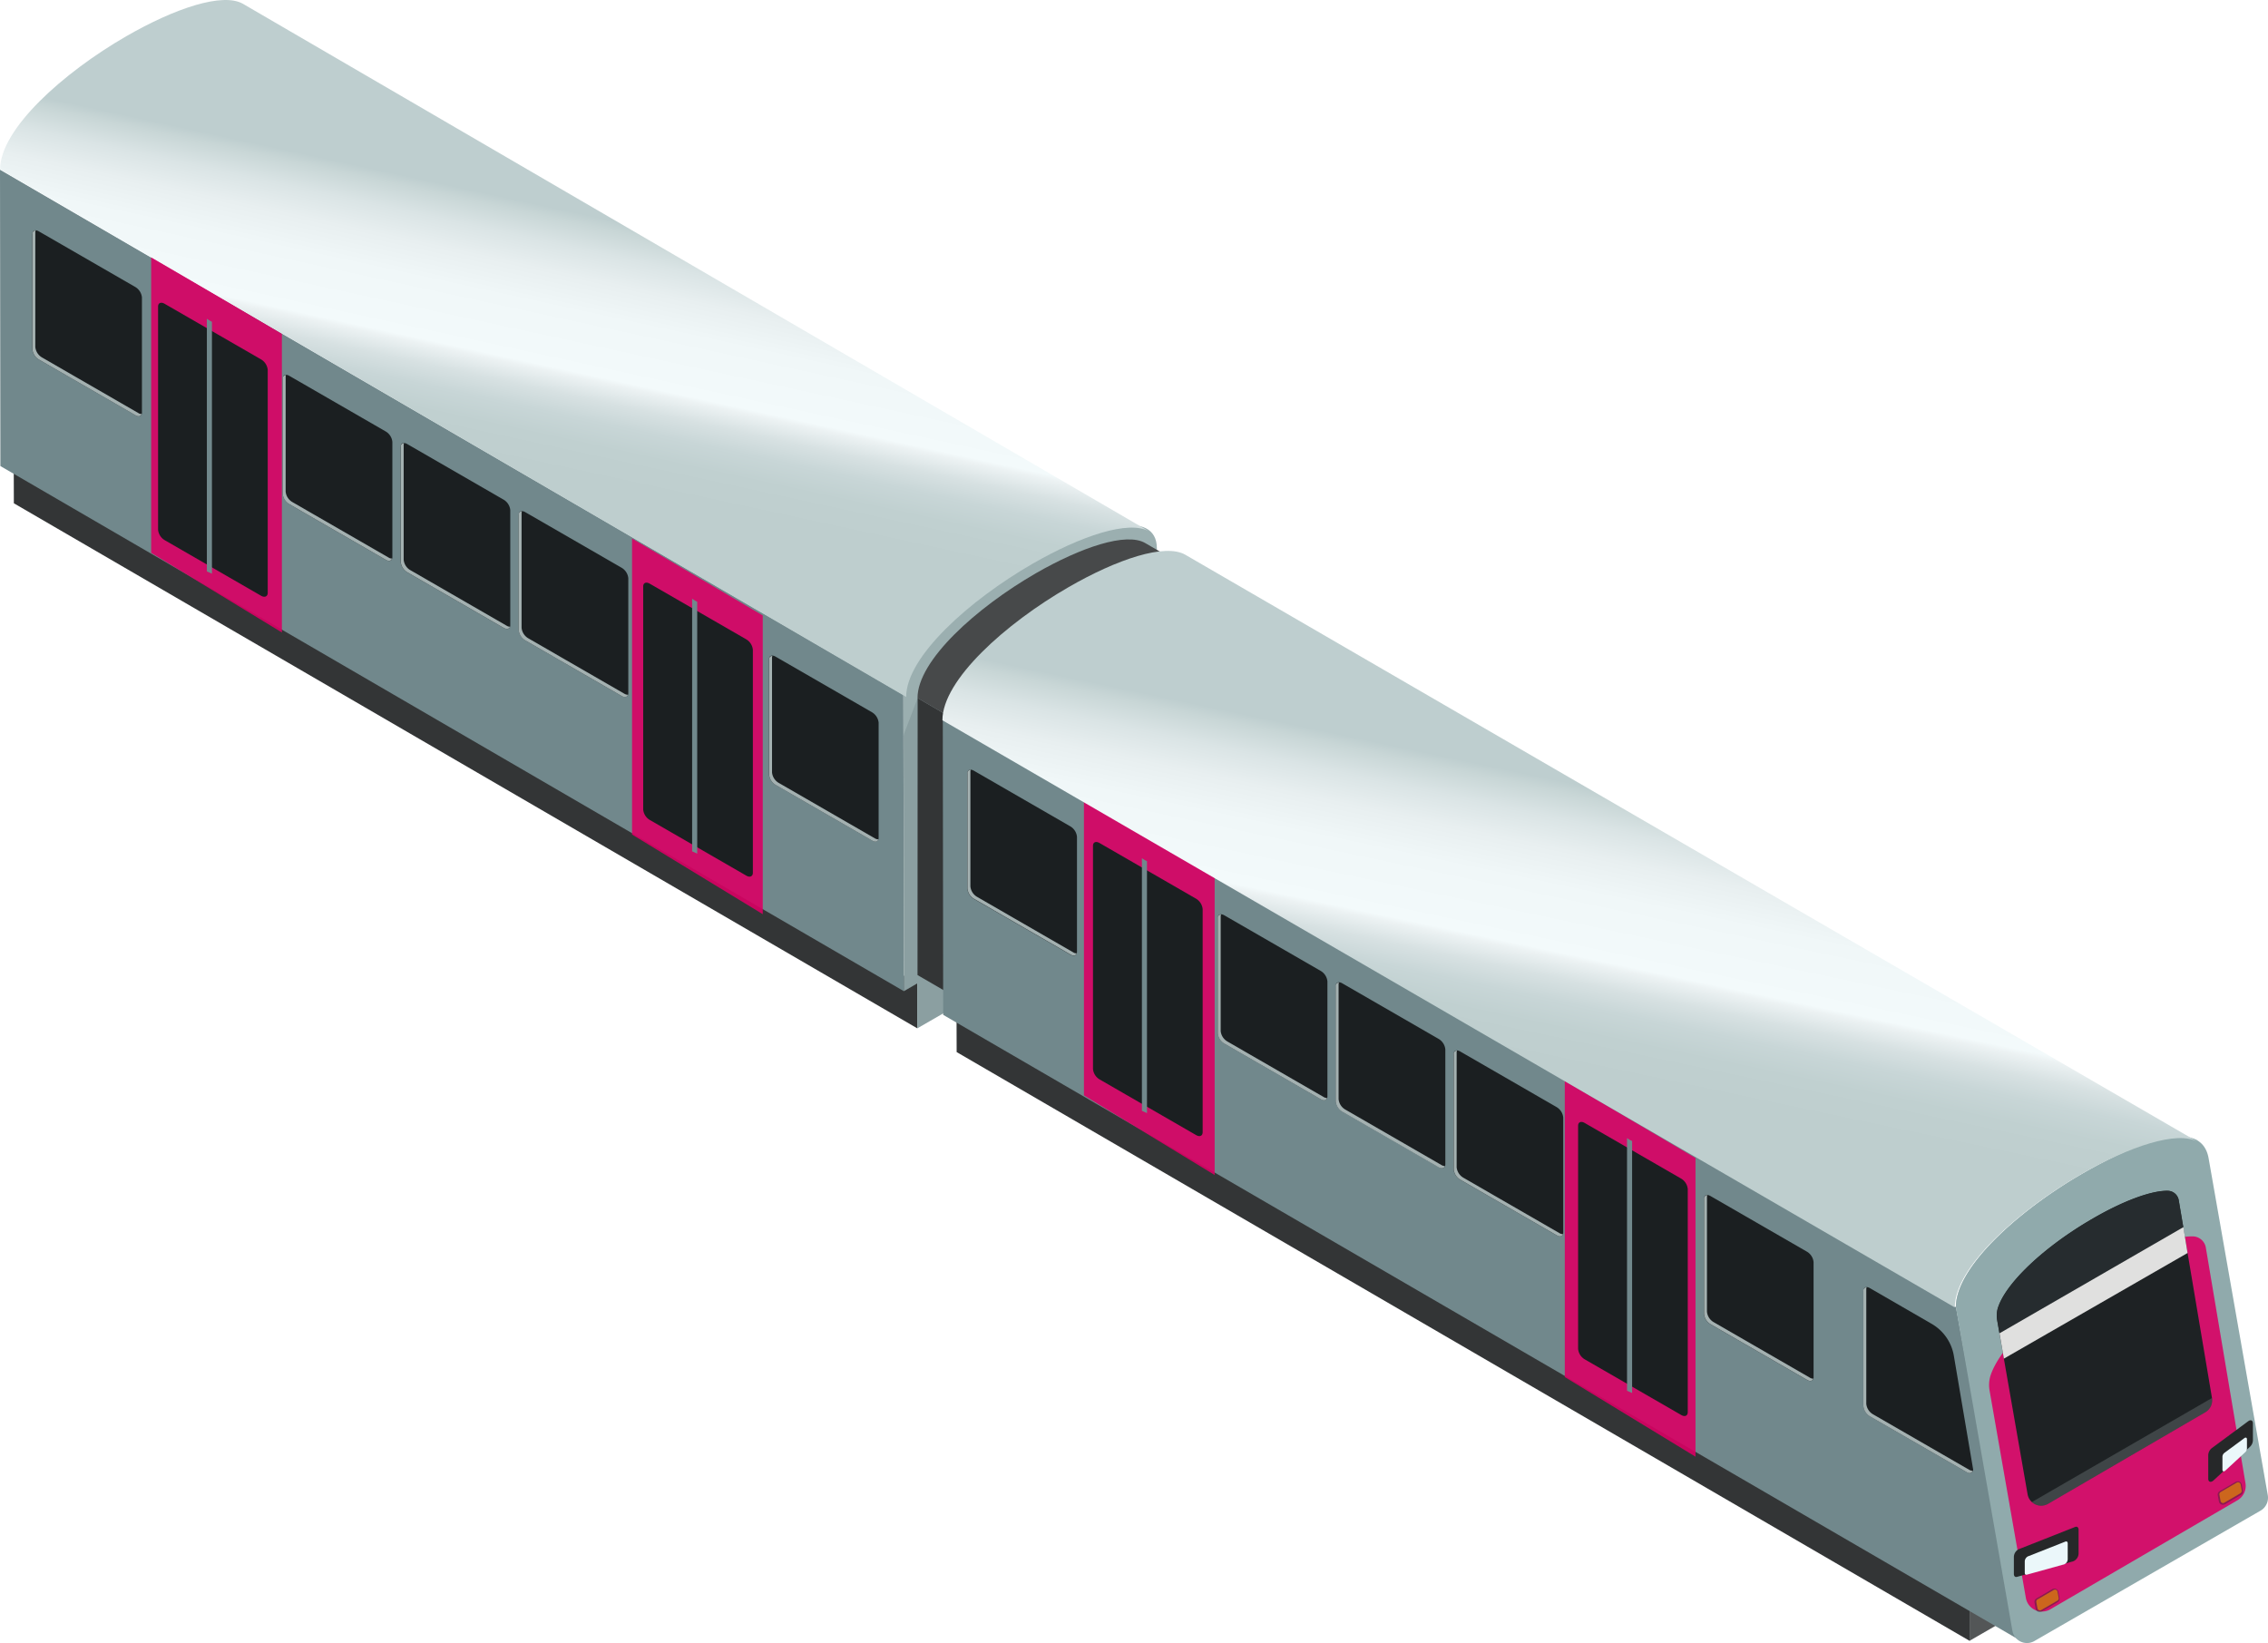 <svg xmlns="http://www.w3.org/2000/svg" xmlns:xlink="http://www.w3.org/1999/xlink" width="469.344" height="340.001" viewBox="0 0 469.344 340.001">
  <defs>
    <linearGradient id="linear-gradient" x1="-15.96" y1="2.482" x2="-15.961" y2="2.48" gradientUnits="objectBoundingBox">
      <stop offset="0" stop-color="#71888c"/>
      <stop offset="1" stop-color="#5d7277"/>
    </linearGradient>
    <linearGradient id="linear-gradient-2" x1="-58.955" y1="5.402" x2="-58.965" y2="5.391" gradientUnits="objectBoundingBox">
      <stop offset="0" stop-color="#47494a"/>
      <stop offset="0.512" stop-color="#7e7d7d"/>
      <stop offset="0.606" stop-color="#797978"/>
      <stop offset="0.723" stop-color="#6b6b6a"/>
      <stop offset="0.853" stop-color="#565757"/>
      <stop offset="0.991" stop-color="#3e4040"/>
      <stop offset="1" stop-color="#3c3e3e"/>
    </linearGradient>
    <linearGradient id="linear-gradient-3" x1="-14.316" y1="1.62" x2="-14.317" y2="1.618" xlink:href="#linear-gradient"/>
    <linearGradient id="linear-gradient-4" x1="-12.262" y1="2.188" x2="-12.263" y2="2.186" gradientUnits="objectBoundingBox">
      <stop offset="0" stop-color="#afc1c2"/>
      <stop offset="0.038" stop-color="#bbccca"/>
      <stop offset="0.132" stop-color="#d0dcdc"/>
      <stop offset="0.24" stop-color="#e2eaeb"/>
      <stop offset="0.372" stop-color="#ecf5f5"/>
      <stop offset="0.6" stop-color="#f0f8f9"/>
      <stop offset="0.619" stop-color="#e7eeef"/>
      <stop offset="0.692" stop-color="#cdd8d9"/>
      <stop offset="0.772" stop-color="#bcc"/>
      <stop offset="0.865" stop-color="#b2c4c3"/>
      <stop offset="1" stop-color="#afc1c1"/>
    </linearGradient>
    <linearGradient id="linear-gradient-5" x1="-51.999" y1="2.114" x2="-51.996" y2="2.106" gradientUnits="objectBoundingBox">
      <stop offset="0" stop-color="#a1b4b7"/>
      <stop offset="0.374" stop-color="#9ab0b1"/>
      <stop offset="1" stop-color="#90aaac"/>
    </linearGradient>
    <linearGradient id="linear-gradient-6" x1="-75.337" y1="3.209" x2="-75.343" y2="3.218" gradientUnits="objectBoundingBox">
      <stop offset="0" stop-color="#1e2224"/>
      <stop offset="1" stop-color="#1b1f21"/>
    </linearGradient>
    <clipPath id="clip-path">
      <path id="SVGID" d="M471.686,311.727a2.876,2.876,0,0,0,1.38-2.95l-6.876-40.852a2.343,2.343,0,0,0-2.313-2.037c-3.437-.043-9.23,2.122-15.449,5.73-10.228,5.9-18.186,13.518-19.714,18.633a5.569,5.569,0,0,0-.107,2.44l6.3,36.013a2.853,2.853,0,0,0,4.243,1.974Z" transform="translate(-428.52 -265.887)" fill="none"/>
    </clipPath>
    <linearGradient id="linear-gradient-7" x1="-78.783" y1="5.467" x2="-78.782" y2="5.464" gradientUnits="objectBoundingBox">
      <stop offset="0" stop-color="#f9b424"/>
      <stop offset="0.167" stop-color="#eea422"/>
      <stop offset="0.725" stop-color="#d5761e"/>
      <stop offset="0.995" stop-color="#cc661d"/>
    </linearGradient>
    <linearGradient id="linear-gradient-8" x1="-86.784" y1="7.01" x2="-86.787" y2="7.024" gradientUnits="objectBoundingBox">
      <stop offset="0" stop-color="#272e30"/>
      <stop offset="1" stop-color="#272e2f"/>
    </linearGradient>
    <linearGradient id="linear-gradient-9" x1="-45.01" y1="5.314" x2="-45.008" y2="5.296" xlink:href="#linear-gradient-6"/>
    <linearGradient id="linear-gradient-10" x1="-18.202" y1="2.718" x2="-18.202" y2="2.711" xlink:href="#linear-gradient-6"/>
    <linearGradient id="linear-gradient-11" x1="-141.613" y1="5.179" x2="-141.592" y2="5.146" xlink:href="#linear-gradient-6"/>
    <linearGradient id="linear-gradient-12" x1="-358.26" y1="4.166" x2="-359.918" y2="4.145" xlink:href="#linear-gradient"/>
    <linearGradient id="linear-gradient-13" x1="-137.159" y1="6.116" x2="-137.138" y2="6.083" xlink:href="#linear-gradient-6"/>
    <linearGradient id="linear-gradient-14" x1="-262.79" y1="5.264" x2="-264.448" y2="5.244" xlink:href="#linear-gradient"/>
    <linearGradient id="linear-gradient-15" x1="-144.092" y1="8.81" x2="-144.08" y2="8.764" xlink:href="#linear-gradient-6"/>
    <linearGradient id="linear-gradient-16" x1="-42.287" y1="6.958" x2="-42.285" y2="6.941" xlink:href="#linear-gradient-6"/>
    <linearGradient id="linear-gradient-17" x1="-17.094" y1="3.593" x2="-17.094" y2="3.586" xlink:href="#linear-gradient-6"/>
    <linearGradient id="linear-gradient-18" x1="-133.048" y1="6.987" x2="-133.027" y2="6.954" xlink:href="#linear-gradient-6"/>
    <linearGradient id="linear-gradient-19" x1="-174.297" y1="6.282" x2="-175.955" y2="6.261" xlink:href="#linear-gradient"/>
    <linearGradient id="linear-gradient-20" x1="-128.626" y1="7.923" x2="-128.605" y2="7.89" xlink:href="#linear-gradient-6"/>
    <linearGradient id="linear-gradient-21" x1="-78.805" y1="7.381" x2="-80.463" y2="7.36" xlink:href="#linear-gradient"/>
    <linearGradient id="linear-gradient-22" x1="0.556" y1="0.333" x2="0.439" y2="0.667" gradientUnits="objectBoundingBox">
      <stop offset="0" stop-color="#bececf"/>
      <stop offset="0.038" stop-color="#c8d6d6"/>
      <stop offset="0.132" stop-color="#dae4e5"/>
      <stop offset="0.24" stop-color="#e8eff0"/>
      <stop offset="0.372" stop-color="#f0f7f8"/>
      <stop offset="0.6" stop-color="#f3fafb"/>
      <stop offset="0.619" stop-color="#ecf2f3"/>
      <stop offset="0.692" stop-color="#d7e1e2"/>
      <stop offset="0.772" stop-color="#c8d6d7"/>
      <stop offset="0.865" stop-color="#c0d0d0"/>
      <stop offset="1" stop-color="#becece"/>
    </linearGradient>
  </defs>
  <g id="Group_4542" data-name="Group 4542" transform="translate(-30.15 -28.331)">
    <g id="Group_4079" data-name="Group 4079" transform="translate(30.15 28.332)">
      <g id="Group_4057" data-name="Group 4057">
        <path id="Path_1796" data-name="Path 1796" d="M219.868,228.437,32.888,119.788l.026,9.282L219.868,237.718Z" transform="translate(-30.048 -24.926)" fill="#333536"/>
        <path id="Path_1797" data-name="Path 1797" d="M217.1,170.841,30.15,62.192l.079,61.319,186.98,108.675Z" transform="translate(-30.15 -27.071)" fill="url(#linear-gradient)"/>
        <path id="Path_2694" data-name="Path 2694" d="M156.25,135.758v61.265L183.3,213.505V151.694Z" transform="translate(-25.454 -24.331)" fill="#d90064" opacity="0.9" style="isolation: isolate"/>
        <path id="Path_2695" data-name="Path 2695" d="M60.313,79.56v61.265l27.049,16.482V95.5Z" transform="translate(-29.027 -26.424)" fill="#d90064" opacity="0.9" style="isolation: isolate"/>
        <path id="Path_1799" data-name="Path 1799" d="M262.926,199.254l-.079-61.345c-.026-8.309-13.147-4.918-26.242,2.655-13.121,7.572-26.215,19.3-26.189,27.609l.079,61.345,2.761-1.6v9.308l46.962-27.105-.053-9.282Z" transform="translate(-23.436 -24.431)" fill="#9bafb0"/>
        <path id="Path_1800" data-name="Path 1800" d="M262.926,197.969,213.335,167.6l-2.919,7.676.079,52.983,2.761-1.6v9.282l46.962-27.083-.053-9.282Z" transform="translate(-23.436 -23.145)" fill="#64797d" opacity="0.3" style="isolation: isolate"/>
      </g>
      <g id="Group_4058" data-name="Group 4058" transform="translate(189.873 111.62)">
        <path id="Path_1801" data-name="Path 1801" d="M266.346,198.466,213.231,167.6l-.026,57.318,53.141,30.818Z" transform="translate(-213.205 -134.765)" fill="#333536"/>
        <path id="Path_1802" data-name="Path 1802" d="M266.346,140.2l-6.021-3.5c-3.918-2.287-13.277.868-22.64,6.258-12.251,7.074-24.506,18.035-24.48,25.822l53.115,30.869V140.2Z" transform="translate(-213.205 -135.944)" fill="url(#linear-gradient-2)"/>
      </g>
      <g id="Group_4059" data-name="Group 4059" transform="translate(195.104 113.54)">
        <path id="Path_1803" data-name="Path 1803" d="M430.659,351.1,220.987,229.251l.026,9.308L430.659,360.407Z" transform="translate(-218.147 -134.389)" fill="#333536"/>
        <path id="Path_1804" data-name="Path 1804" d="M468.858,330.542l-45.753,26.4V348l45.753-26.4Z" transform="translate(-210.619 -130.949)" fill="#535657"/>
        <path id="Path_1805" data-name="Path 1805" d="M427.921,293.5,218.249,171.655,218.328,233,440.595,362.105Z" transform="translate(-218.249 -136.534)" fill="url(#linear-gradient-3)"/>
        <path id="Path_1806" data-name="Path 1806" d="M427.895,294.765c-.026-8.309,13.069-20.036,26.189-27.609,9.75-5.627,19.536-8.966,23.9-6.862.026,0,.026,0,0-.026Z" transform="translate(-218.249 -137.795)" fill="url(#linear-gradient-4)"/>
        <path id="Path_1807" data-name="Path 1807" d="M483.421,332.491a3.1,3.1,0,0,0,1.5-3.181l-12.253-69.755c-1.446-8.02-12.989-4.339-26.111,3.208-13.121,7.572-26.215,19.3-26.189,27.609l11.7,66.972a3.056,3.056,0,0,0,4.549,2.129Z" transform="translate(-210.721 -133.428)" fill="url(#linear-gradient-5)"/>
        <path id="Path_2696" data-name="Path 2696" d="M342.345,243.991v61.265l27.049,16.482V259.927Z" transform="translate(-213.627 -133.84)" fill="#d90064" opacity="0.9" style="isolation: isolate"/>
        <path id="Path_2697" data-name="Path 2697" d="M246.409,187.793v61.265l27.049,16.482V203.729Z" transform="translate(-217.2 -135.933)" fill="#d90064" opacity="0.9" style="isolation: isolate"/>
      </g>
      <path id="Path_1808" data-name="Path 1808" d="M478.411,329.593a3.427,3.427,0,0,0,1.644-3.514l-8.191-48.66a2.792,2.792,0,0,0-2.755-2.427c-4.1-.051-11,2.528-18.4,6.826-12.184,7.026-21.663,16.1-23.483,22.194a6.643,6.643,0,0,0-.127,2.906l7.508,42.9a3.4,3.4,0,0,0,3.934,2.76,3.363,3.363,0,0,0,1.121-.41Z" transform="translate(-15.37 -19.146)" fill="#d90064" opacity="0.9" style="isolation: isolate"/>
      <g id="Group_4061" data-name="Group 4061" transform="translate(413.207 246.403)">
        <path id="Path_1809" data-name="Path 1809" d="M471.686,311.727a2.876,2.876,0,0,0,1.38-2.95l-6.876-40.852a2.343,2.343,0,0,0-2.313-2.037c-3.437-.043-9.23,2.122-15.449,5.73-10.228,5.9-18.186,13.518-19.714,18.633a5.569,5.569,0,0,0-.107,2.44l6.3,36.013a2.853,2.853,0,0,0,4.243,1.974Z" transform="translate(-428.52 -265.887)" fill="url(#linear-gradient-6)"/>
        <g id="Group_4543" data-name="Group 4543">
          <g id="Group_4542-2" data-name="Group 4542" clip-path="url(#clip-path)">
            <g id="Group_4060" data-name="Group 4060" transform="translate(0.272 42.361)">
              <path id="Path_1810" data-name="Path 1810" d="M483.493,312.222l-45.2,26.082-9.507-5.475,45.18-26.1Z" transform="translate(-428.782 -306.727)" fill="#c7d2d2" opacity="0.2" style="isolation: isolate"/>
            </g>
          </g>
        </g>
      </g>
      <path id="Path_1821" data-name="Path 1821" d="M437.112,350.915a.842.842,0,0,1-.815-.684l-.236-1.288a.814.814,0,0,1,.394-.841l3.313-1.946a2.446,2.446,0,0,1,.421-.1.843.843,0,0,1,.815.684l.236,1.288a.817.817,0,0,1-.394.841l-3.313,1.946A2.472,2.472,0,0,1,437.112,350.915Zm37.916-22.2a.842.842,0,0,1-.815-.684l-.236-1.288a.814.814,0,0,1,.394-.841l3.34-1.946a2.451,2.451,0,0,1,.421-.1.843.843,0,0,1,.815.684l.236,1.288a.817.817,0,0,1-.394.841l-3.313,1.946a4.546,4.546,0,0,1-.443.109Z" transform="translate(-15.033 -17.326)" fill="#212829" opacity="0.4" style="isolation: isolate"/>
      <path id="Path_1822" data-name="Path 1822" d="M440.809,346.706l.236,1.288a.532.532,0,0,1-.263.552l-3.339,1.946a.526.526,0,0,1-.789-.368l-.236-1.288a.529.529,0,0,1,.263-.552l3.34-1.946a.52.52,0,0,1,.788.368Zm37.1-22.587-3.34,1.946a.574.574,0,0,0-.263.552l.236,1.288a.528.528,0,0,0,.789.368l3.336-1.95a.578.578,0,0,0,.263-.552l-.237-1.288a.541.541,0,0,0-.637-.423.521.521,0,0,0-.151.055Z" transform="translate(-15.019 -17.319)" fill="url(#linear-gradient-7)"/>
      <path id="Path_1823" data-name="Path 1823" d="M466.21,267.946a2.344,2.344,0,0,0-2.313-2.037c-3.438-.043-9.232,2.122-15.45,5.73-10.228,5.9-18.186,13.518-19.714,18.633a5.554,5.554,0,0,0-.106,2.44l.467,2.674,38.049-21.965Z" transform="translate(-15.313 -19.484)" opacity="0.9" fill="url(#linear-gradient-8)" style="isolation: isolate"/>
      <g id="Group_4074" data-name="Group 4074" transform="translate(200.18 159.276)">
        <g id="Group_4071" data-name="Group 4071">
          <path id="Path_1824" data-name="Path 1824" d="M294.433,249l-19.958-11.513a2.819,2.819,0,0,1-1.367-2.156v-23.8c0-.762.6-1.026,1.367-.579l19.958,11.513a2.823,2.823,0,0,1,1.367,2.156v23.8C295.8,249.161,295.168,249.425,294.433,249Zm24.4,14.067-19.958-11.513a2.819,2.819,0,0,1-1.367-2.156V225.6c0-.762.6-1.026,1.367-.579l19.958,11.513a2.823,2.823,0,0,1,1.367,2.156v23.8c0,.766-.606,1.03-1.368.583Zm24.4,14.1-19.958-11.513a2.819,2.819,0,0,1-1.367-2.156V239.7c0-.762.6-1.026,1.367-.579l19.958,11.513a2.823,2.823,0,0,1,1.367,2.156v23.8C344.6,277.35,344,277.612,343.234,277.166Z" transform="translate(-221.281 -180.814)" fill="url(#linear-gradient-9)"/>
          <path id="Path_1825" data-name="Path 1825" d="M244.467,220.155l-19.958-11.513a2.819,2.819,0,0,1-1.367-2.156v-23.8c0-.762.6-1.026,1.367-.579l19.958,11.513a2.823,2.823,0,0,1,1.367,2.156v23.8C245.834,220.34,245.229,220.6,244.467,220.155ZM396.9,308.163,376.938,296.65a2.819,2.819,0,0,1-1.367-2.156v-23.8c0-.762.6-1.026,1.367-.579L396.9,281.628a2.823,2.823,0,0,1,1.367,2.156v23.8c.027.766-.6,1.029-1.367.582Z" transform="translate(-223.142 -181.889)" fill="url(#linear-gradient-10)"/>
        </g>
        <g id="Group_4072" data-name="Group 4072" transform="translate(126.397 72.888)">
          <path id="Path_1826" data-name="Path 1826" d="M366.326,312.8l-19.958-11.513A2.819,2.819,0,0,1,345,299.133V252.957c0-.762.6-1.026,1.367-.579l19.958,11.513a2.823,2.823,0,0,1,1.367,2.156v46.147C367.693,312.987,367.088,313.249,366.326,312.8Z" transform="translate(-345.001 -252.16)" fill="url(#linear-gradient-11)"/>
          <path id="Path_1827" data-name="Path 1827" d="M355.523,255.86c-.262-.132-.5-.311-.762-.473v52.277c.342.158.709.311,1.052.473V255.992A3.028,3.028,0,0,0,355.523,255.86Z" transform="translate(-344.638 -252.04)" fill="url(#linear-gradient-12)"/>
        </g>
        <g id="Group_4073" data-name="Group 4073" transform="translate(26.005 14.961)">
          <path id="Path_1828" data-name="Path 1828" d="M269.538,256.955,249.58,245.442a2.819,2.819,0,0,1-1.367-2.156V197.11c0-.762.6-1.026,1.367-.579l19.958,11.513a2.822,2.822,0,0,1,1.37,2.161v46.147C270.908,257.14,270.3,257.4,269.538,256.955Z" transform="translate(-248.213 -196.313)" fill="url(#linear-gradient-13)"/>
          <path id="Path_1829" data-name="Path 1829" d="M258.735,200.017c-.263-.132-.5-.311-.762-.473v52.277c.342.158.71.311,1.052.473V200.145A2.987,2.987,0,0,0,258.735,200.017Z" transform="translate(-247.85 -196.192)" fill="url(#linear-gradient-14)"/>
        </g>
        <path id="Path_1830" data-name="Path 1830" d="M423.237,323.381l-19.958-11.513a2.819,2.819,0,0,1-1.367-2.156v-23.8c0-.762.6-1.026,1.367-.579l12.779,7.388a9.44,9.44,0,0,1,4.575,6.574l4,23.56C424.6,323.539,424,323.8,423.237,323.381Z" transform="translate(-216.484 -178.044)" fill="url(#linear-gradient-15)"/>
        <path id="Path_1831" data-name="Path 1831" d="M321.982,263.91c-.158.473-.658.6-1.288.263L300.736,252.66a2.819,2.819,0,0,1-1.367-2.156V226.7a.673.673,0,0,1,.578-.757.71.71,0,0,1,.106-.005,1.083,1.083,0,0,0-.079.311v23.8a2.777,2.777,0,0,0,1.367,2.156L321.3,263.718A1.488,1.488,0,0,0,321.982,263.91ZM296.9,249.632,276.94,238.119a2.819,2.819,0,0,1-1.367-2.156v-23.8a.9.9,0,0,1,.079-.311.673.673,0,0,0-.69.657.606.606,0,0,0,.006.106v23.8a2.777,2.777,0,0,0,1.367,2.156l19.958,11.513c.631.368,1.131.236,1.288-.262a1.489,1.489,0,0,1-.685-.186Zm-51.8-29.923-19.958-11.518a2.819,2.819,0,0,1-1.367-2.156V182.212a.9.9,0,0,1,.079-.311.673.673,0,0,0-.69.657.605.605,0,0,0,.006.106v23.792a2.777,2.777,0,0,0,1.367,2.156l19.959,11.517c.631.368,1.131.236,1.288-.262A.974.974,0,0,1,245.1,219.709Zm100.631,58.111L325.77,266.306a2.819,2.819,0,0,1-1.367-2.156V240.323a.9.9,0,0,1,.079-.311.673.673,0,0,0-.69.657.6.6,0,0,0,.006.106v23.8a2.777,2.777,0,0,0,1.367,2.156l19.958,11.513c.631.368,1.131.236,1.288-.262A1.136,1.136,0,0,1,345.728,277.819ZM430.5,326.777l-19.958-11.513a2.819,2.819,0,0,1-1.367-2.156v-23.8a.9.9,0,0,1,.079-.311.673.673,0,0,0-.69.657.6.6,0,0,0,.006.106v23.8a2.776,2.776,0,0,0,1.367,2.156L429.9,327.227c.631.368,1.131.236,1.288-.262a1.564,1.564,0,0,1-.686-.186Zm-32.973-19.064L377.571,296.2a2.819,2.819,0,0,1-1.367-2.156v-23.8a.9.9,0,0,1,.079-.311.673.673,0,0,0-.69.657.6.6,0,0,0,.006.106V294.49a2.777,2.777,0,0,0,1.367,2.156l19.958,11.513c.631.368,1.131.236,1.288-.262a1.211,1.211,0,0,1-.687-.181Z" transform="translate(-223.141 -181.888)" fill="#b3c1c1" opacity="0.9" style="isolation: isolate"/>
      </g>
      <g id="Group_4078" data-name="Group 4078" transform="translate(6.679 47.661)">
        <g id="Group_4075" data-name="Group 4075">
          <path id="Path_1832" data-name="Path 1832" d="M107.879,141.393,87.921,129.88a2.819,2.819,0,0,1-1.367-2.156V103.9c0-.762.6-1.026,1.367-.579l19.958,11.513a2.823,2.823,0,0,1,1.367,2.156v23.8C109.246,141.577,108.641,141.84,107.879,141.393Zm24.4,14.091-19.958-11.513a2.819,2.819,0,0,1-1.367-2.156v-23.8c0-.762.6-1.026,1.367-.579l19.958,11.513a2.822,2.822,0,0,1,1.367,2.157v23.8C133.674,155.671,133.042,155.907,132.28,155.484Zm24.428,14.1L136.75,158.067a2.819,2.819,0,0,1-1.367-2.156v-23.8c0-.762.6-1.026,1.367-.579l19.958,11.513a2.824,2.824,0,0,1,1.364,2.16V169C158.072,169.738,157.443,170.005,156.708,169.58Z" transform="translate(-34.728 -73.208)" fill="url(#linear-gradient-16)"/>
          <path id="Path_1833" data-name="Path 1833" d="M57.94,112.543,37.956,101.026a2.819,2.819,0,0,1-1.367-2.156V75.079c0-.762.6-1.026,1.367-.579L57.915,86.012a2.823,2.823,0,0,1,1.367,2.156v23.8C59.308,112.731,58.7,112.99,57.94,112.543Zm152.429,88.008-19.958-11.513a2.819,2.819,0,0,1-1.367-2.156v-23.8c0-.762.6-1.026,1.367-.579l19.958,11.513a2.823,2.823,0,0,1,1.367,2.156v23.8C211.738,200.734,211.131,201,210.369,200.551Z" transform="translate(-36.589 -74.282)" fill="url(#linear-gradient-17)"/>
        </g>
        <g id="Group_4076" data-name="Group 4076" transform="translate(126.423 72.909)">
          <path id="Path_1834" data-name="Path 1834" d="M179.8,205.193,159.84,193.679a2.819,2.819,0,0,1-1.367-2.156V145.37c0-.762.6-1.026,1.367-.579L179.8,156.3a2.825,2.825,0,0,1,1.37,2.161v46.147C181.168,205.374,180.534,205.637,179.8,205.193Z" transform="translate(-158.473 -144.573)" fill="url(#linear-gradient-18)"/>
          <path id="Path_1835" data-name="Path 1835" d="M169,148.248c-.262-.132-.5-.311-.762-.473v52.277c.342.158.709.311,1.052.473V148.406A2.785,2.785,0,0,1,169,148.248Z" transform="translate(-158.11 -144.453)" fill="url(#linear-gradient-19)"/>
        </g>
        <g id="Group_4077" data-name="Group 4077" transform="translate(26.032 14.988)">
          <path id="Path_1836" data-name="Path 1836" d="M83.012,149.369,63.054,137.856a2.822,2.822,0,0,1-1.368-2.16V89.529c0-.762.6-1.026,1.367-.579l19.959,11.512a2.823,2.823,0,0,1,1.367,2.156v46.147C84.378,149.528,83.747,149.792,83.012,149.369Z" transform="translate(-61.686 -88.732)" fill="url(#linear-gradient-20)"/>
          <path id="Path_1837" data-name="Path 1837" d="M72.183,92.4c-.263-.132-.5-.311-.762-.473v52.277c.342.158.709.311,1.052.473V92.562A2.915,2.915,0,0,0,72.183,92.4Z" transform="translate(-61.323 -88.613)" fill="url(#linear-gradient-21)"/>
        </g>
        <path id="Path_1838" data-name="Path 1838" d="M135.455,156.3c-.158.473-.658.6-1.288.262l-19.958-11.513a2.819,2.819,0,0,1-1.367-2.156v-23.8a.673.673,0,0,1,.578-.757.71.71,0,0,1,.106-.005,1.081,1.081,0,0,0-.079.311v23.8a2.777,2.777,0,0,0,1.367,2.154l19.958,11.513A1.222,1.222,0,0,0,135.455,156.3Zm-25.085-14.278L90.387,130.5a2.819,2.819,0,0,1-1.367-2.156v-23.8a.9.9,0,0,1,.079-.311.673.673,0,0,0-.69.657.6.6,0,0,0,.006.106v23.792a2.777,2.777,0,0,0,1.367,2.156l19.958,11.513c.631.368,1.131.236,1.288-.262A1.133,1.133,0,0,1,110.371,142.018ZM58.544,112.095,38.586,100.578a2.819,2.819,0,0,1-1.367-2.156v-23.8a.9.9,0,0,1,.079-.311.673.673,0,0,0-.69.657.6.6,0,0,0,.006.106V98.869a2.779,2.779,0,0,0,1.367,2.161l19.958,11.513c.631.368,1.131.236,1.288-.262A1.04,1.04,0,0,1,58.544,112.095Zm100.629,58.111-19.958-11.513a2.819,2.819,0,0,1-1.367-2.156v-23.8a.9.9,0,0,1,.079-.311.673.673,0,0,0-.69.657.6.6,0,0,0,.006.106v23.792a2.777,2.777,0,0,0,1.367,2.156l19.958,11.513c.631.368,1.131.236,1.288-.263a1.482,1.482,0,0,1-.684-.179ZM211,200.128l-19.958-11.513a2.819,2.819,0,0,1-1.367-2.156v-23.8a.9.9,0,0,1,.079-.311.673.673,0,0,0-.69.657.6.6,0,0,0,.006.106V186.9a2.777,2.777,0,0,0,1.367,2.156L210.4,200.572c.631.368,1.131.236,1.288-.262a1.409,1.409,0,0,1-.685-.182Z" transform="translate(-36.588 -74.281)" fill="#b3c1c1" opacity="0.9" style="isolation: isolate"/>
      </g>
      <path id="Path_2698" data-name="Path 2698" d="M429.074,295.116l38.049-21.964.871,5.348-38.017,21.864Z" transform="translate(-15.293 -19.214)" fill="#e0e0df"/>
      <path id="Path_2703" data-name="Path 2703" d="M50.29.808C46.118-1.632,36.12,1.727,26.121,7.5,13.053,15.032-.016,26.736.01,35.055l187.5,109.17c-.026-8.293,13.042-20,26.137-27.555,10-5.773,19.97-9.106,24.169-6.692Z" transform="translate(0.016 -0.004)" fill="url(#linear-gradient-22)"/>
      <path id="Path_2704" data-name="Path 2704" d="M50.29.808C46.118-1.632,36.12,1.727,26.121,7.5,13.053,15.032-.016,26.736.01,35.055l209.5,121.5c-.026-8.293,13.042-20,26.137-27.555,10-5.773,19.97-9.106,24.169-6.692Z" transform="translate(195.016 113.996)" fill="url(#linear-gradient-22)"/>
    </g>
    <g id="Group_4544" data-name="Group 4544" transform="translate(487.127 322.238)">
      <path id="Path_2699" data-name="Path 2699" d="M479.348,317.176l-7.528,6.942c-.549.506-1.1.344-1.1-.325v-4.931a1.933,1.933,0,0,1,.741-1.419l7.527-5.565c.516-.382.976-.179.976.428v3.555A1.936,1.936,0,0,1,479.348,317.176Z" transform="translate(-470.719 -311.685)" fill="#262829"/>
    </g>
    <g id="Group_4545" data-name="Group 4545" transform="translate(446.906 344.271)">
      <path id="Path_2700" data-name="Path 2700" d="M432.557,343.3l11.674-3.229a1.789,1.789,0,0,0,1.1-1.6v-4.931c0-.5-.315-.741-.74-.564l-11.674,4.607a1.858,1.858,0,0,0-.976,1.554V342.7C431.942,343.144,432.193,343.39,432.557,343.3Z" transform="translate(-431.942 -332.927)" fill="#262829"/>
    </g>
    <g id="Group_4546" data-name="Group 4546" transform="translate(449.158 347.304)">
      <path id="Path_2701" data-name="Path 2701" d="M434.521,342.739l7.749-2.143a1.187,1.187,0,0,0,.73-1.059v-3.274c0-.331-.21-.492-.492-.374l-7.748,3.058a1.233,1.233,0,0,0-.647,1.032v2.359C434.113,342.632,434.279,342.8,434.521,342.739Z" transform="translate(-434.113 -335.851)" fill="#ebf7fa"/>
    </g>
    <g id="Group_4547" data-name="Group 4547" transform="translate(490.062 325.82)">
      <path id="Path_2702" data-name="Path 2702" d="M478.284,318.152l-4.132,3.81c-.3.279-.6.19-.6-.177v-2.707a1.059,1.059,0,0,1,.407-.778l4.131-3.055c.283-.21.535-.1.535.235v1.95A1.063,1.063,0,0,1,478.284,318.152Z" transform="translate(-473.548 -315.138)" fill="#ebf7fa"/>
    </g>
  </g>
</svg>
